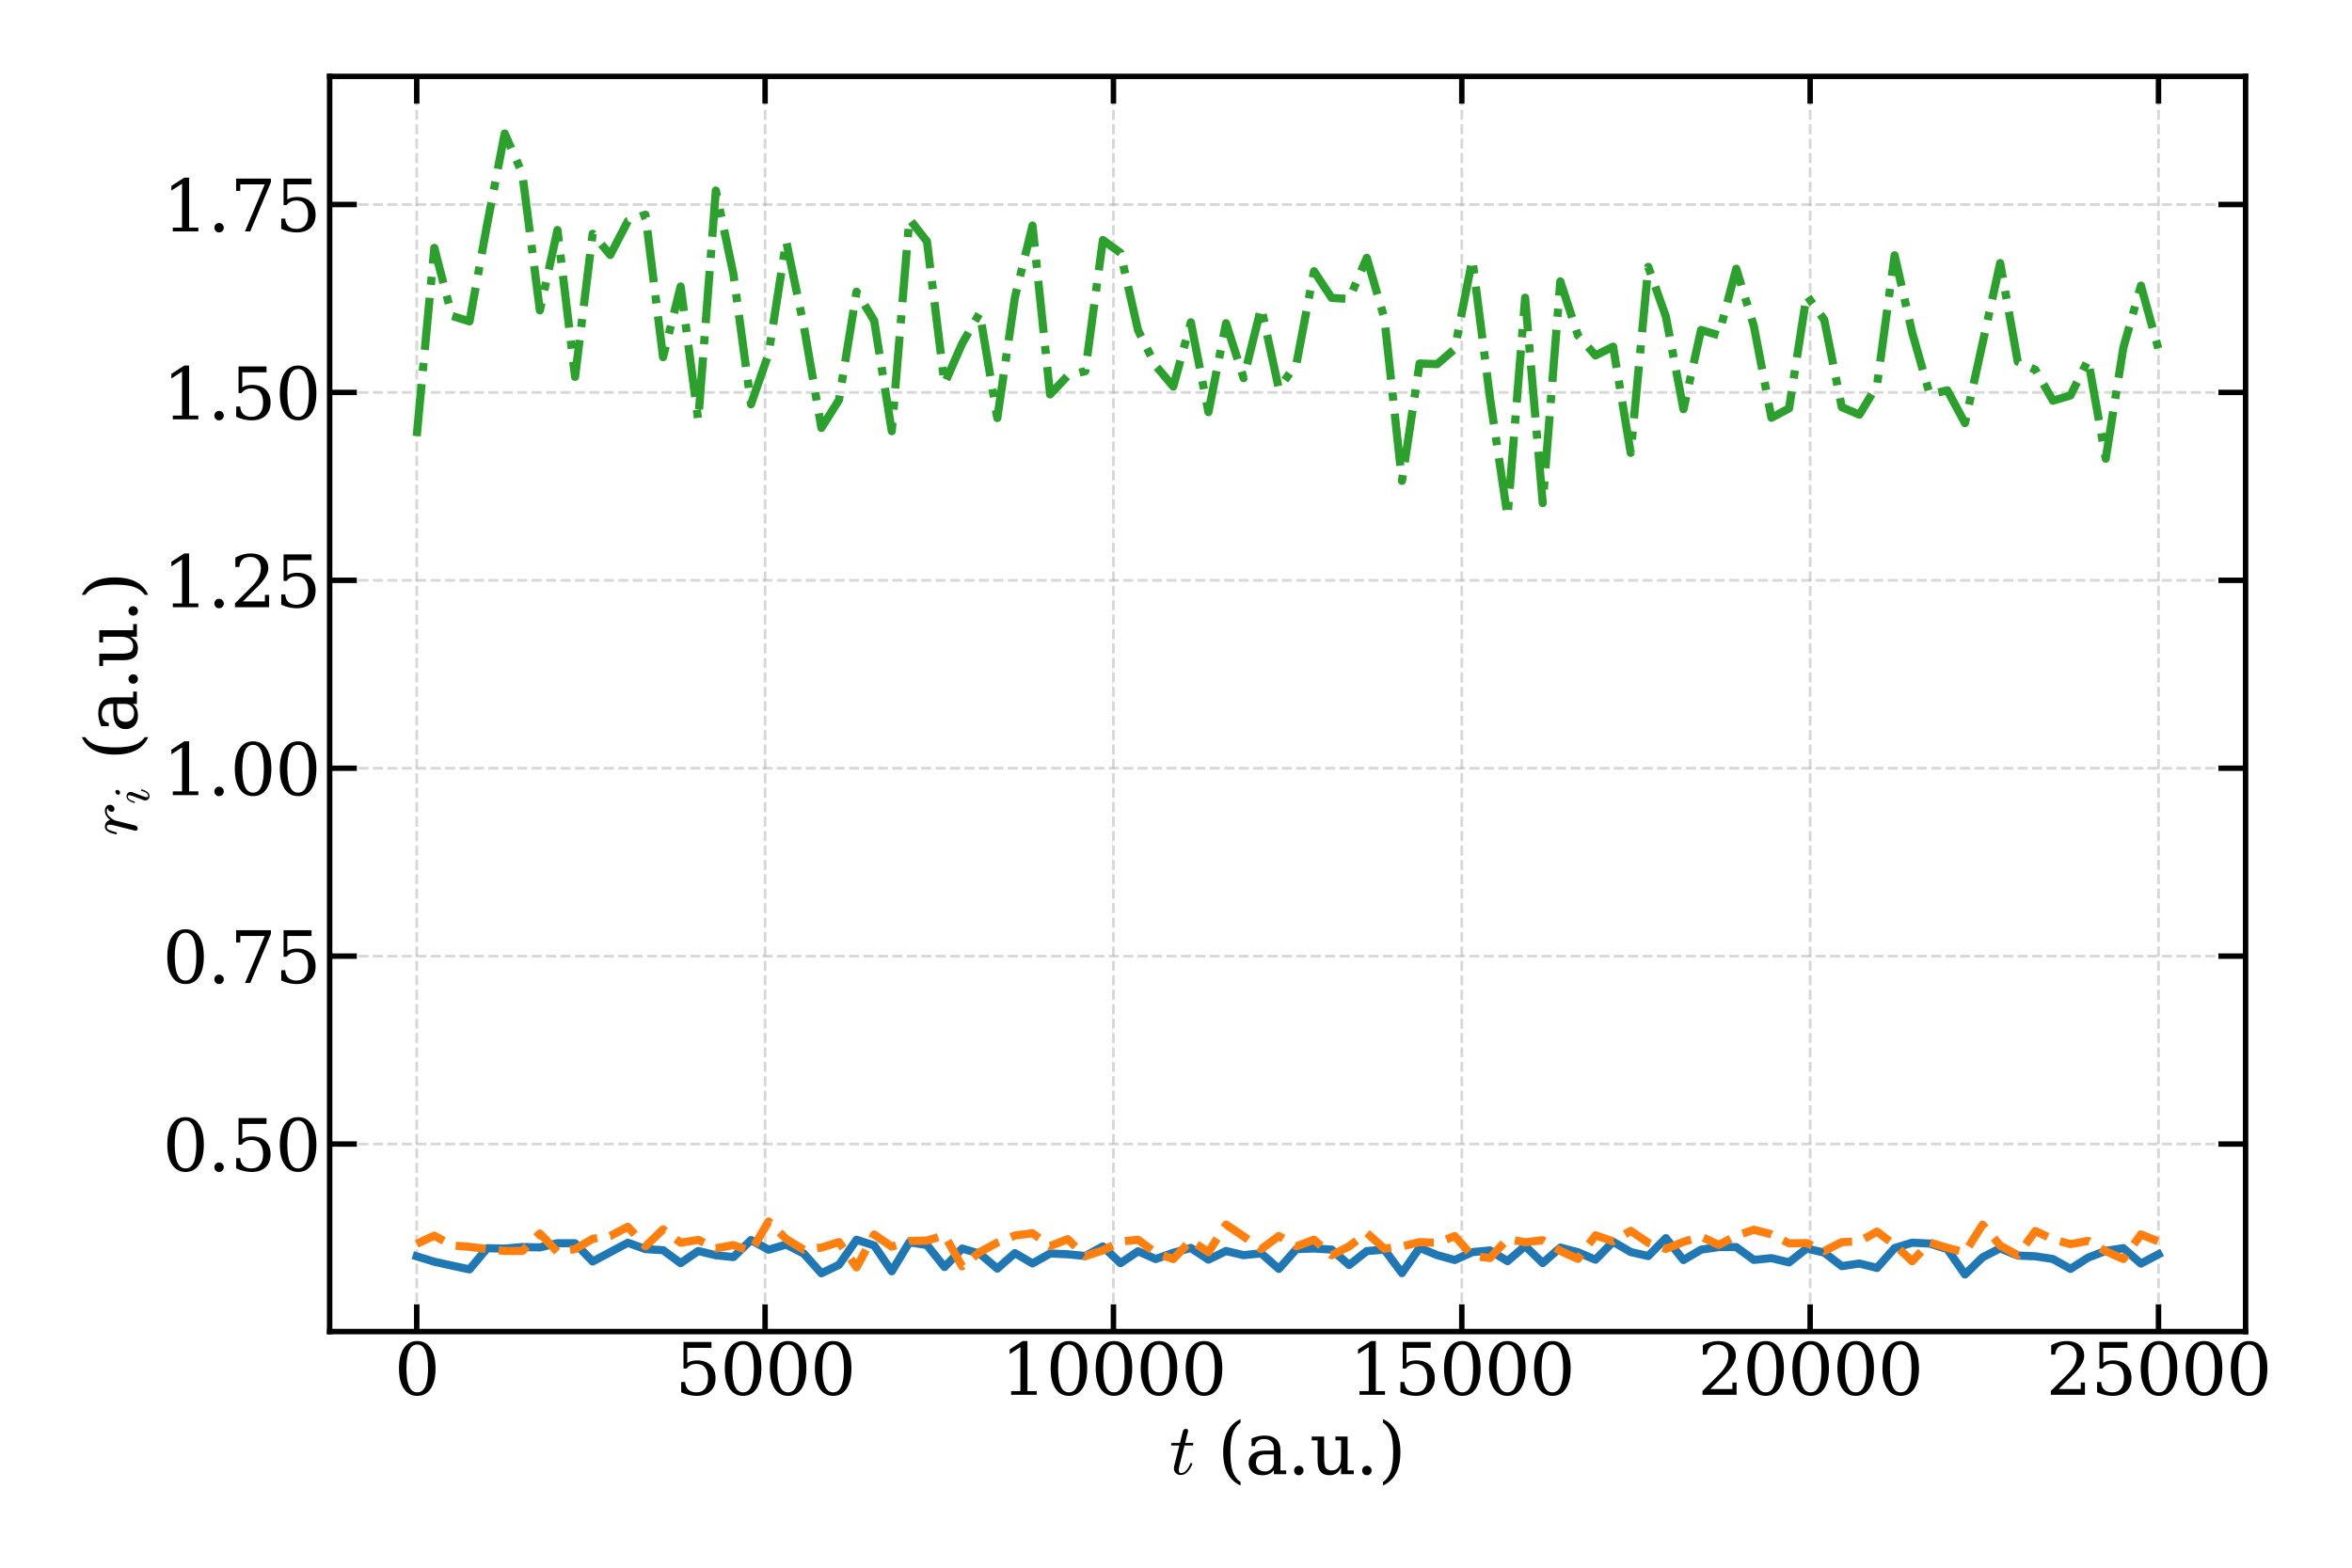 <?xml version="1.0" encoding="utf-8" standalone="no"?>
<!DOCTYPE svg PUBLIC "-//W3C//DTD SVG 1.1//EN"
  "http://www.w3.org/Graphics/SVG/1.1/DTD/svg11.dtd">
<svg xmlns:xlink="http://www.w3.org/1999/xlink" width="864pt" height="576pt" viewBox="0 0 864 576" xmlns="http://www.w3.org/2000/svg" version="1.1">
 <defs>
  <style type="text/css">*{stroke-linejoin: round; stroke-linecap: butt}</style>
 </defs>
 <g id="figure_1">
  <g id="patch_1">
   <path d="M 0 576 
L 864 576 
L 864 0 
L 0 0 
z
" style="fill: #ffffff"/>
  </g>
  <g id="axes_1">
   <g id="patch_2">
    <path d="M 121.092 489.233 
L 824.911 489.233 
L 824.911 28.08 
L 121.092 28.08 
z
" style="fill: #ffffff"/>
   </g>
   <g id="matplotlib.axis_1">
    <g id="xtick_1">
     <g id="line2d_1">
      <path d="M 153.083 489.233 
L 153.083 28.08 
" clip-path="url(#p0531d5e487)" style="fill: none; stroke-dasharray: 3.7,1.6; stroke-dashoffset: 0; stroke: #b0b0b0; stroke-opacity: 0.5"/>
     </g>
     <g id="line2d_2">
      <defs>
       <path id="m7972dec5fb" d="M 0 0 
L 0 -10 
" style="stroke: #000000; stroke-width: 2"/>
      </defs>
      <g>
       <use xlink:href="#m7972dec5fb" x="153.083" y="489.233" style="stroke: #000000; stroke-width: 2"/>
      </g>
     </g>
     <g id="line2d_3">
      <defs>
       <path id="m6f004b6332" d="M 0 0 
L 0 10 
" style="stroke: #000000; stroke-width: 2"/>
      </defs>
      <g>
       <use xlink:href="#m6f004b6332" x="153.083" y="28.08" style="stroke: #000000; stroke-width: 2"/>
      </g>
     </g>
     <g id="text_1">
      <!-- 0 -->
      <g transform="translate(144.812 512.488) scale(0.26 -0.26)">
       <defs>
        <path id="DejaVuSerif-30" d="M 2034 219 
Q 2513 219 2750 744 
Q 2988 1269 2988 2328 
Q 2988 3391 2750 3916 
Q 2513 4441 2034 4441 
Q 1556 4441 1318 3916 
Q 1081 3391 1081 2328 
Q 1081 1269 1318 744 
Q 1556 219 2034 219 
z
M 2034 -91 
Q 1275 -91 848 546 
Q 422 1184 422 2328 
Q 422 3475 848 4112 
Q 1275 4750 2034 4750 
Q 2797 4750 3222 4112 
Q 3647 3475 3647 2328 
Q 3647 1184 3222 546 
Q 2797 -91 2034 -91 
z
" transform="scale(0.016)"/>
       </defs>
       <use xlink:href="#DejaVuSerif-30"/>
      </g>
     </g>
    </g>
    <g id="xtick_2">
     <g id="line2d_4">
      <path d="M 281.051 489.233 
L 281.051 28.08 
" clip-path="url(#p0531d5e487)" style="fill: none; stroke-dasharray: 3.7,1.6; stroke-dashoffset: 0; stroke: #b0b0b0; stroke-opacity: 0.5"/>
     </g>
     <g id="line2d_5">
      <g>
       <use xlink:href="#m7972dec5fb" x="281.051" y="489.233" style="stroke: #000000; stroke-width: 2"/>
      </g>
     </g>
     <g id="line2d_6">
      <g>
       <use xlink:href="#m6f004b6332" x="281.051" y="28.08" style="stroke: #000000; stroke-width: 2"/>
      </g>
     </g>
     <g id="text_2">
      <!-- 5000 -->
      <g transform="translate(247.966 512.488) scale(0.26 -0.26)">
       <defs>
        <path id="DejaVuSerif-35" d="M 3219 4666 
L 3219 4153 
L 1081 4153 
L 1081 2816 
Q 1244 2928 1461 2984 
Q 1678 3041 1947 3041 
Q 2703 3041 3140 2622 
Q 3578 2203 3578 1478 
Q 3578 738 3136 323 
Q 2694 -91 1894 -91 
Q 1572 -91 1234 -12 
Q 897 66 544 225 
L 544 1131 
L 897 1131 
Q 925 688 1179 453 
Q 1434 219 1894 219 
Q 2388 219 2653 544 
Q 2919 869 2919 1478 
Q 2919 2084 2655 2407 
Q 2391 2731 1894 2731 
Q 1613 2731 1398 2631 
Q 1184 2531 1019 2322 
L 750 2322 
L 750 4666 
L 3219 4666 
z
" transform="scale(0.016)"/>
       </defs>
       <use xlink:href="#DejaVuSerif-35"/>
       <use xlink:href="#DejaVuSerif-30" x="63.623"/>
       <use xlink:href="#DejaVuSerif-30" x="127.246"/>
       <use xlink:href="#DejaVuSerif-30" x="190.869"/>
      </g>
     </g>
    </g>
    <g id="xtick_3">
     <g id="line2d_7">
      <path d="M 409.018 489.233 
L 409.018 28.08 
" clip-path="url(#p0531d5e487)" style="fill: none; stroke-dasharray: 3.7,1.6; stroke-dashoffset: 0; stroke: #b0b0b0; stroke-opacity: 0.5"/>
     </g>
     <g id="line2d_8">
      <g>
       <use xlink:href="#m7972dec5fb" x="409.018" y="489.233" style="stroke: #000000; stroke-width: 2"/>
      </g>
     </g>
     <g id="line2d_9">
      <g>
       <use xlink:href="#m6f004b6332" x="409.018" y="28.08" style="stroke: #000000; stroke-width: 2"/>
      </g>
     </g>
     <g id="text_3">
      <!-- 10000 -->
      <g transform="translate(367.662 512.488) scale(0.26 -0.26)">
       <defs>
        <path id="DejaVuSerif-31" d="M 909 0 
L 909 331 
L 1722 331 
L 1722 4213 
L 781 3603 
L 781 4013 
L 1919 4750 
L 2350 4750 
L 2350 331 
L 3163 331 
L 3163 0 
L 909 0 
z
" transform="scale(0.016)"/>
       </defs>
       <use xlink:href="#DejaVuSerif-31"/>
       <use xlink:href="#DejaVuSerif-30" x="63.623"/>
       <use xlink:href="#DejaVuSerif-30" x="127.246"/>
       <use xlink:href="#DejaVuSerif-30" x="190.869"/>
       <use xlink:href="#DejaVuSerif-30" x="254.492"/>
      </g>
     </g>
    </g>
    <g id="xtick_4">
     <g id="line2d_10">
      <path d="M 536.985 489.233 
L 536.985 28.08 
" clip-path="url(#p0531d5e487)" style="fill: none; stroke-dasharray: 3.7,1.6; stroke-dashoffset: 0; stroke: #b0b0b0; stroke-opacity: 0.5"/>
     </g>
     <g id="line2d_11">
      <g>
       <use xlink:href="#m7972dec5fb" x="536.985" y="489.233" style="stroke: #000000; stroke-width: 2"/>
      </g>
     </g>
     <g id="line2d_12">
      <g>
       <use xlink:href="#m6f004b6332" x="536.985" y="28.08" style="stroke: #000000; stroke-width: 2"/>
      </g>
     </g>
     <g id="text_4">
      <!-- 15000 -->
      <g transform="translate(495.629 512.488) scale(0.26 -0.26)">
       <use xlink:href="#DejaVuSerif-31"/>
       <use xlink:href="#DejaVuSerif-35" x="63.623"/>
       <use xlink:href="#DejaVuSerif-30" x="127.246"/>
       <use xlink:href="#DejaVuSerif-30" x="190.869"/>
       <use xlink:href="#DejaVuSerif-30" x="254.492"/>
      </g>
     </g>
    </g>
    <g id="xtick_5">
     <g id="line2d_13">
      <path d="M 664.952 489.233 
L 664.952 28.08 
" clip-path="url(#p0531d5e487)" style="fill: none; stroke-dasharray: 3.7,1.6; stroke-dashoffset: 0; stroke: #b0b0b0; stroke-opacity: 0.5"/>
     </g>
     <g id="line2d_14">
      <g>
       <use xlink:href="#m7972dec5fb" x="664.952" y="489.233" style="stroke: #000000; stroke-width: 2"/>
      </g>
     </g>
     <g id="line2d_15">
      <g>
       <use xlink:href="#m6f004b6332" x="664.952" y="28.08" style="stroke: #000000; stroke-width: 2"/>
      </g>
     </g>
     <g id="text_5">
      <!-- 20000 -->
      <g transform="translate(623.596 512.488) scale(0.26 -0.26)">
       <defs>
        <path id="DejaVuSerif-32" d="M 819 3553 
L 469 3553 
L 469 4384 
Q 803 4563 1142 4656 
Q 1481 4750 1806 4750 
Q 2534 4750 2956 4397 
Q 3378 4044 3378 3438 
Q 3378 2753 2422 1800 
Q 2347 1728 2309 1691 
L 1131 513 
L 3078 513 
L 3078 1088 
L 3444 1088 
L 3444 0 
L 434 0 
L 434 341 
L 1850 1753 
Q 2319 2222 2519 2614 
Q 2719 3006 2719 3438 
Q 2719 3909 2473 4175 
Q 2228 4441 1797 4441 
Q 1350 4441 1106 4219 
Q 863 3997 819 3553 
z
" transform="scale(0.016)"/>
       </defs>
       <use xlink:href="#DejaVuSerif-32"/>
       <use xlink:href="#DejaVuSerif-30" x="63.623"/>
       <use xlink:href="#DejaVuSerif-30" x="127.246"/>
       <use xlink:href="#DejaVuSerif-30" x="190.869"/>
       <use xlink:href="#DejaVuSerif-30" x="254.492"/>
      </g>
     </g>
    </g>
    <g id="xtick_6">
     <g id="line2d_16">
      <path d="M 792.92 489.233 
L 792.92 28.08 
" clip-path="url(#p0531d5e487)" style="fill: none; stroke-dasharray: 3.7,1.6; stroke-dashoffset: 0; stroke: #b0b0b0; stroke-opacity: 0.5"/>
     </g>
     <g id="line2d_17">
      <g>
       <use xlink:href="#m7972dec5fb" x="792.92" y="489.233" style="stroke: #000000; stroke-width: 2"/>
      </g>
     </g>
     <g id="line2d_18">
      <g>
       <use xlink:href="#m6f004b6332" x="792.92" y="28.08" style="stroke: #000000; stroke-width: 2"/>
      </g>
     </g>
     <g id="text_6">
      <!-- 25000 -->
      <g transform="translate(751.563 512.488) scale(0.26 -0.26)">
       <use xlink:href="#DejaVuSerif-32"/>
       <use xlink:href="#DejaVuSerif-35" x="63.623"/>
       <use xlink:href="#DejaVuSerif-30" x="127.246"/>
       <use xlink:href="#DejaVuSerif-30" x="190.869"/>
       <use xlink:href="#DejaVuSerif-30" x="254.492"/>
      </g>
     </g>
    </g>
    <g id="text_7">
     <!-- $t$ (a.u.) -->
     <g transform="translate(429.581 541.652) scale(0.26 -0.26)">
      <defs>
       <path id="Cmmi10-74" d="M 397 519 
Q 397 613 416 697 
L 878 2534 
L 206 2534 
Q 141 2534 141 2619 
Q 166 2759 225 2759 
L 934 2759 
L 1191 3803 
Q 1216 3888 1291 3947 
Q 1366 4006 1459 4006 
Q 1541 4006 1595 3957 
Q 1650 3909 1650 3828 
Q 1650 3809 1648 3798 
Q 1647 3788 1644 3775 
L 1388 2759 
L 2047 2759 
Q 2113 2759 2113 2675 
Q 2109 2659 2100 2621 
Q 2091 2584 2075 2559 
Q 2059 2534 2028 2534 
L 1331 2534 
L 872 684 
Q 825 503 825 372 
Q 825 97 1013 97 
Q 1294 97 1511 361 
Q 1728 625 1844 941 
Q 1869 978 1894 978 
L 1972 978 
Q 1997 978 2012 961 
Q 2028 944 2028 922 
Q 2028 909 2022 903 
Q 1881 516 1612 222 
Q 1344 -72 997 -72 
Q 744 -72 570 93 
Q 397 259 397 519 
z
" transform="scale(0.016)"/>
       <path id="DejaVuSerif-20" transform="scale(0.016)"/>
       <path id="DejaVuSerif-28" d="M 2041 -997 
Q 1281 -656 893 83 
Q 506 822 506 1931 
Q 506 3044 893 3783 
Q 1281 4522 2041 4863 
L 2041 4556 
Q 1559 4225 1350 3623 
Q 1141 3022 1141 1931 
Q 1141 844 1350 242 
Q 1559 -359 2041 -691 
L 2041 -997 
z
" transform="scale(0.016)"/>
       <path id="DejaVuSerif-61" d="M 2547 1044 
L 2547 1747 
L 1806 1747 
Q 1378 1747 1168 1562 
Q 959 1378 959 997 
Q 959 650 1171 447 
Q 1384 244 1747 244 
Q 2106 244 2326 466 
Q 2547 688 2547 1044 
z
M 3122 2075 
L 3122 331 
L 3634 331 
L 3634 0 
L 2547 0 
L 2547 359 
Q 2356 128 2106 18 
Q 1856 -91 1522 -91 
Q 969 -91 644 203 
Q 319 497 319 997 
Q 319 1513 691 1797 
Q 1063 2081 1741 2081 
L 2547 2081 
L 2547 2309 
Q 2547 2688 2317 2895 
Q 2088 3103 1672 3103 
Q 1328 3103 1125 2947 
Q 922 2791 872 2484 
L 575 2484 
L 575 3156 
Q 875 3284 1158 3348 
Q 1441 3413 1709 3413 
Q 2400 3413 2761 3070 
Q 3122 2728 3122 2075 
z
" transform="scale(0.016)"/>
       <path id="DejaVuSerif-2e" d="M 603 325 
Q 603 500 722 622 
Q 841 744 1019 744 
Q 1191 744 1312 622 
Q 1434 500 1434 325 
Q 1434 153 1312 31 
Q 1191 -91 1019 -91 
Q 841 -91 722 29 
Q 603 150 603 325 
z
" transform="scale(0.016)"/>
       <path id="DejaVuSerif-75" d="M 2266 3322 
L 3341 3322 
L 3341 331 
L 3884 331 
L 3884 0 
L 2766 0 
L 2766 588 
Q 2606 256 2353 82 
Q 2100 -91 1766 -91 
Q 1213 -91 952 223 
Q 691 538 691 1209 
L 691 2988 
L 172 2988 
L 172 3322 
L 1269 3322 
L 1269 1388 
Q 1269 781 1417 556 
Q 1566 331 1947 331 
Q 2347 331 2556 625 
Q 2766 919 2766 1478 
L 2766 2988 
L 2266 2988 
L 2266 3322 
z
" transform="scale(0.016)"/>
       <path id="DejaVuSerif-29" d="M 453 -997 
L 453 -691 
Q 934 -359 1145 242 
Q 1356 844 1356 1931 
Q 1356 3022 1145 3623 
Q 934 4225 453 4556 
L 453 4863 
Q 1216 4522 1603 3783 
Q 1991 3044 1991 1931 
Q 1991 822 1603 83 
Q 1216 -656 453 -997 
z
" transform="scale(0.016)"/>
      </defs>
      <use xlink:href="#Cmmi10-74" transform="translate(0 0.016)"/>
      <use xlink:href="#DejaVuSerif-20" transform="translate(36.084 0.016)"/>
      <use xlink:href="#DejaVuSerif-28" transform="translate(67.871 0.016)"/>
      <use xlink:href="#DejaVuSerif-61" transform="translate(106.885 0.016)"/>
      <use xlink:href="#DejaVuSerif-2e" transform="translate(166.504 0.016)"/>
      <use xlink:href="#DejaVuSerif-75" transform="translate(198.291 0.016)"/>
      <use xlink:href="#DejaVuSerif-2e" transform="translate(262.695 0.016)"/>
      <use xlink:href="#DejaVuSerif-29" transform="translate(294.482 0.016)"/>
     </g>
    </g>
   </g>
   <g id="matplotlib.axis_2">
    <g id="ytick_1">
     <g id="line2d_19">
      <path d="M 121.092 420.343 
L 824.911 420.343 
" clip-path="url(#p0531d5e487)" style="fill: none; stroke-dasharray: 3.7,1.6; stroke-dashoffset: 0; stroke: #b0b0b0; stroke-opacity: 0.5"/>
     </g>
     <g id="line2d_20">
      <defs>
       <path id="me490851c32" d="M 0 0 
L 10 0 
" style="stroke: #000000; stroke-width: 2"/>
      </defs>
      <g>
       <use xlink:href="#me490851c32" x="121.092" y="420.343" style="stroke: #000000; stroke-width: 2"/>
      </g>
     </g>
     <g id="line2d_21">
      <defs>
       <path id="m85405214d3" d="M 0 0 
L -10 0 
" style="stroke: #000000; stroke-width: 2"/>
      </defs>
      <g>
       <use xlink:href="#m85405214d3" x="824.911" y="420.343" style="stroke: #000000; stroke-width: 2"/>
      </g>
     </g>
     <g id="text_8">
      <!-- 0.50 -->
      <g transform="translate(59.701 430.221) scale(0.26 -0.26)">
       <use xlink:href="#DejaVuSerif-30"/>
       <use xlink:href="#DejaVuSerif-2e" x="63.623"/>
       <use xlink:href="#DejaVuSerif-35" x="95.41"/>
       <use xlink:href="#DejaVuSerif-30" x="159.033"/>
      </g>
     </g>
    </g>
    <g id="ytick_2">
     <g id="line2d_22">
      <path d="M 121.092 351.303 
L 824.911 351.303 
" clip-path="url(#p0531d5e487)" style="fill: none; stroke-dasharray: 3.7,1.6; stroke-dashoffset: 0; stroke: #b0b0b0; stroke-opacity: 0.5"/>
     </g>
     <g id="line2d_23">
      <g>
       <use xlink:href="#me490851c32" x="121.092" y="351.303" style="stroke: #000000; stroke-width: 2"/>
      </g>
     </g>
     <g id="line2d_24">
      <g>
       <use xlink:href="#m85405214d3" x="824.911" y="351.303" style="stroke: #000000; stroke-width: 2"/>
      </g>
     </g>
     <g id="text_9">
      <!-- 0.75 -->
      <g transform="translate(59.701 361.181) scale(0.26 -0.26)">
       <defs>
        <path id="DejaVuSerif-37" d="M 3609 4347 
L 1784 0 
L 1319 0 
L 3059 4153 
L 903 4153 
L 903 3578 
L 538 3578 
L 538 4666 
L 3609 4666 
L 3609 4347 
z
" transform="scale(0.016)"/>
       </defs>
       <use xlink:href="#DejaVuSerif-30"/>
       <use xlink:href="#DejaVuSerif-2e" x="63.623"/>
       <use xlink:href="#DejaVuSerif-37" x="95.41"/>
       <use xlink:href="#DejaVuSerif-35" x="159.033"/>
      </g>
     </g>
    </g>
    <g id="ytick_3">
     <g id="line2d_25">
      <path d="M 121.092 282.264 
L 824.911 282.264 
" clip-path="url(#p0531d5e487)" style="fill: none; stroke-dasharray: 3.7,1.6; stroke-dashoffset: 0; stroke: #b0b0b0; stroke-opacity: 0.5"/>
     </g>
     <g id="line2d_26">
      <g>
       <use xlink:href="#me490851c32" x="121.092" y="282.264" style="stroke: #000000; stroke-width: 2"/>
      </g>
     </g>
     <g id="line2d_27">
      <g>
       <use xlink:href="#m85405214d3" x="824.911" y="282.264" style="stroke: #000000; stroke-width: 2"/>
      </g>
     </g>
     <g id="text_10">
      <!-- 1.00 -->
      <g transform="translate(59.701 292.142) scale(0.26 -0.26)">
       <use xlink:href="#DejaVuSerif-31"/>
       <use xlink:href="#DejaVuSerif-2e" x="63.623"/>
       <use xlink:href="#DejaVuSerif-30" x="95.41"/>
       <use xlink:href="#DejaVuSerif-30" x="159.033"/>
      </g>
     </g>
    </g>
    <g id="ytick_4">
     <g id="line2d_28">
      <path d="M 121.092 213.224 
L 824.911 213.224 
" clip-path="url(#p0531d5e487)" style="fill: none; stroke-dasharray: 3.7,1.6; stroke-dashoffset: 0; stroke: #b0b0b0; stroke-opacity: 0.5"/>
     </g>
     <g id="line2d_29">
      <g>
       <use xlink:href="#me490851c32" x="121.092" y="213.224" style="stroke: #000000; stroke-width: 2"/>
      </g>
     </g>
     <g id="line2d_30">
      <g>
       <use xlink:href="#m85405214d3" x="824.911" y="213.224" style="stroke: #000000; stroke-width: 2"/>
      </g>
     </g>
     <g id="text_11">
      <!-- 1.25 -->
      <g transform="translate(59.701 223.102) scale(0.26 -0.26)">
       <use xlink:href="#DejaVuSerif-31"/>
       <use xlink:href="#DejaVuSerif-2e" x="63.623"/>
       <use xlink:href="#DejaVuSerif-32" x="95.41"/>
       <use xlink:href="#DejaVuSerif-35" x="159.033"/>
      </g>
     </g>
    </g>
    <g id="ytick_5">
     <g id="line2d_31">
      <path d="M 121.092 144.185 
L 824.911 144.185 
" clip-path="url(#p0531d5e487)" style="fill: none; stroke-dasharray: 3.7,1.6; stroke-dashoffset: 0; stroke: #b0b0b0; stroke-opacity: 0.5"/>
     </g>
     <g id="line2d_32">
      <g>
       <use xlink:href="#me490851c32" x="121.092" y="144.185" style="stroke: #000000; stroke-width: 2"/>
      </g>
     </g>
     <g id="line2d_33">
      <g>
       <use xlink:href="#m85405214d3" x="824.911" y="144.185" style="stroke: #000000; stroke-width: 2"/>
      </g>
     </g>
     <g id="text_12">
      <!-- 1.50 -->
      <g transform="translate(59.701 154.063) scale(0.26 -0.26)">
       <use xlink:href="#DejaVuSerif-31"/>
       <use xlink:href="#DejaVuSerif-2e" x="63.623"/>
       <use xlink:href="#DejaVuSerif-35" x="95.41"/>
       <use xlink:href="#DejaVuSerif-30" x="159.033"/>
      </g>
     </g>
    </g>
    <g id="ytick_6">
     <g id="line2d_34">
      <path d="M 121.092 75.145 
L 824.911 75.145 
" clip-path="url(#p0531d5e487)" style="fill: none; stroke-dasharray: 3.7,1.6; stroke-dashoffset: 0; stroke: #b0b0b0; stroke-opacity: 0.5"/>
     </g>
     <g id="line2d_35">
      <g>
       <use xlink:href="#me490851c32" x="121.092" y="75.145" style="stroke: #000000; stroke-width: 2"/>
      </g>
     </g>
     <g id="line2d_36">
      <g>
       <use xlink:href="#m85405214d3" x="824.911" y="75.145" style="stroke: #000000; stroke-width: 2"/>
      </g>
     </g>
     <g id="text_13">
      <!-- 1.75 -->
      <g transform="translate(59.701 85.023) scale(0.26 -0.26)">
       <use xlink:href="#DejaVuSerif-31"/>
       <use xlink:href="#DejaVuSerif-2e" x="63.623"/>
       <use xlink:href="#DejaVuSerif-37" x="95.41"/>
       <use xlink:href="#DejaVuSerif-35" x="159.033"/>
      </g>
     </g>
    </g>
    <g id="text_14">
     <!-- $r_i$ (a.u.) -->
     <g transform="translate(50.294 307.276) rotate(-90) scale(0.26 -0.26)">
      <defs>
       <path id="Cmmi10-72" d="M 494 109 
Q 494 147 500 166 
L 978 2075 
Q 1025 2253 1025 2388 
Q 1025 2663 838 2663 
Q 638 2663 541 2423 
Q 444 2184 353 1819 
Q 353 1800 334 1789 
Q 316 1778 300 1778 
L 225 1778 
Q 203 1778 187 1801 
Q 172 1825 172 1844 
Q 241 2122 305 2315 
Q 369 2509 505 2668 
Q 641 2828 844 2828 
Q 1066 2828 1233 2700 
Q 1400 2572 1441 2363 
Q 1603 2575 1811 2701 
Q 2019 2828 2266 2828 
Q 2469 2828 2623 2709 
Q 2778 2591 2778 2388 
Q 2778 2225 2676 2104 
Q 2575 1984 2406 1984 
Q 2303 1984 2233 2048 
Q 2163 2113 2163 2216 
Q 2163 2356 2266 2467 
Q 2369 2578 2503 2578 
Q 2400 2663 2253 2663 
Q 1978 2663 1775 2467 
Q 1572 2272 1409 1972 
L 953 141 
Q 931 53 854 -9 
Q 778 -72 684 -72 
Q 606 -72 550 -22 
Q 494 28 494 109 
z
" transform="scale(0.016)"/>
       <path id="Cmmi10-69" d="M 500 459 
Q 500 578 550 709 
L 1069 2088 
Q 1153 2322 1153 2472 
Q 1153 2663 1013 2663 
Q 759 2663 595 2402 
Q 431 2141 353 1819 
Q 341 1778 300 1778 
L 225 1778 
Q 172 1778 172 1838 
L 172 1856 
Q 275 2238 487 2533 
Q 700 2828 1025 2828 
Q 1253 2828 1411 2678 
Q 1569 2528 1569 2297 
Q 1569 2178 1516 2047 
L 997 672 
Q 909 459 909 288 
Q 909 97 1056 97 
Q 1306 97 1473 364 
Q 1641 631 1709 941 
Q 1722 978 1759 978 
L 1838 978 
Q 1863 978 1878 961 
Q 1894 944 1894 922 
Q 1894 916 1888 903 
Q 1800 541 1583 234 
Q 1366 -72 1044 -72 
Q 819 -72 659 83 
Q 500 238 500 459 
z
M 1222 3878 
Q 1222 4013 1334 4122 
Q 1447 4231 1581 4231 
Q 1691 4231 1761 4164 
Q 1831 4097 1831 3994 
Q 1831 3850 1717 3742 
Q 1603 3634 1466 3634 
Q 1363 3634 1292 3704 
Q 1222 3775 1222 3878 
z
" transform="scale(0.016)"/>
      </defs>
      <use xlink:href="#Cmmi10-72" transform="translate(0 0.016)"/>
      <use xlink:href="#Cmmi10-69" transform="translate(45.117 -16.991) scale(0.7)"/>
      <use xlink:href="#DejaVuSerif-20" transform="translate(75.591 0.016)"/>
      <use xlink:href="#DejaVuSerif-28" transform="translate(107.378 0.016)"/>
      <use xlink:href="#DejaVuSerif-61" transform="translate(146.392 0.016)"/>
      <use xlink:href="#DejaVuSerif-2e" transform="translate(206.011 0.016)"/>
      <use xlink:href="#DejaVuSerif-75" transform="translate(237.798 0.016)"/>
      <use xlink:href="#DejaVuSerif-2e" transform="translate(302.203 0.016)"/>
      <use xlink:href="#DejaVuSerif-29" transform="translate(333.99 0.016)"/>
     </g>
    </g>
   </g>
   <g id="line2d_37">
    <path d="M 153.083 461.597 
L 159.546 463.584 
L 166.009 465.016 
L 172.472 466.4 
L 178.935 458.621 
L 185.398 458.767 
L 191.861 458.199 
L 198.324 458.307 
L 204.787 456.793 
L 211.25 456.805 
L 217.713 463.494 
L 224.176 460.057 
L 230.639 456.622 
L 237.102 458.939 
L 243.565 459.343 
L 250.028 464.095 
L 256.491 459.645 
L 262.954 461.2 
L 269.417 461.874 
L 275.88 455.631 
L 282.343 459.171 
L 288.806 457.269 
L 295.269 460.59 
L 301.732 467.825 
L 308.195 464.726 
L 314.658 455.505 
L 321.121 457.605 
L 327.584 467.093 
L 334.047 456.427 
L 340.51 457.458 
L 346.973 465.528 
L 353.436 458.746 
L 359.899 460.621 
L 366.362 466.096 
L 372.825 460.417 
L 379.288 464.213 
L 385.751 460.568 
L 392.214 460.84 
L 398.677 461.479 
L 405.14 457.973 
L 411.603 464.116 
L 418.066 459.75 
L 424.529 462.593 
L 430.992 460.3 
L 437.455 458.525 
L 443.918 462.812 
L 450.381 459.646 
L 456.844 461.165 
L 463.307 460.508 
L 469.77 466.212 
L 476.233 458.94 
L 482.696 458.729 
L 489.159 459.123 
L 495.622 464.796 
L 502.085 459.672 
L 508.548 459.142 
L 515.011 467.764 
L 521.474 458.466 
L 527.937 461.169 
L 534.4 462.946 
L 540.863 460.057 
L 547.326 459.442 
L 553.789 463.377 
L 560.252 457.797 
L 566.715 464.065 
L 573.178 458.39 
L 579.641 460.104 
L 586.104 462.84 
L 592.567 456.242 
L 599.03 460.03 
L 605.493 461.487 
L 611.956 454.913 
L 618.419 462.962 
L 624.882 459.151 
L 631.345 458.196 
L 637.808 458.205 
L 644.271 462.921 
L 650.734 462.262 
L 657.197 463.819 
L 663.66 458.728 
L 670.123 460.234 
L 676.586 465.21 
L 683.049 464.233 
L 689.512 465.863 
L 695.975 458.572 
L 702.438 456.589 
L 708.901 456.913 
L 715.364 458.952 
L 721.827 468.271 
L 728.29 461.96 
L 734.753 458.662 
L 741.216 461.327 
L 747.679 461.585 
L 754.142 462.601 
L 760.605 466.207 
L 767.068 462.064 
L 773.531 459.604 
L 779.994 458.608 
L 786.457 464.261 
L 792.92 460.842 
" clip-path="url(#p0531d5e487)" style="fill: none; stroke: #1f77b4; stroke-width: 3; stroke-linecap: square"/>
   </g>
   <g id="line2d_38">
    <path d="M 153.083 457.002 
L 159.546 454.004 
L 166.009 457.599 
L 172.472 458.11 
L 178.935 458.932 
L 185.398 459.617 
L 191.861 459.63 
L 198.324 453.22 
L 204.787 459.995 
L 211.25 458.951 
L 217.713 455.181 
L 224.176 454.121 
L 230.639 450.742 
L 237.102 457.896 
L 243.565 451.72 
L 250.028 456.588 
L 256.491 455.555 
L 262.954 458.654 
L 269.417 457.483 
L 275.88 459.707 
L 282.343 448.796 
L 288.806 455.262 
L 295.269 459.178 
L 301.732 458.383 
L 308.195 456.359 
L 314.658 465.659 
L 321.121 453.597 
L 327.584 458.039 
L 334.047 455.952 
L 340.51 455.829 
L 346.973 453.846 
L 353.436 465.263 
L 359.899 460.059 
L 366.362 456.556 
L 372.825 453.949 
L 379.288 453.116 
L 385.751 457.849 
L 392.214 455.283 
L 398.677 461.533 
L 405.14 459.418 
L 411.603 456.193 
L 418.066 455.517 
L 424.529 460.355 
L 430.992 462.603 
L 437.455 455.759 
L 443.918 460.075 
L 450.381 449.933 
L 456.844 454.273 
L 463.307 458.955 
L 469.77 454.147 
L 476.233 457.906 
L 482.696 455.493 
L 489.159 461.206 
L 495.622 457.922 
L 502.085 452.988 
L 508.548 458.788 
L 515.011 457.955 
L 521.474 456.387 
L 527.937 456.637 
L 534.4 454.179 
L 540.863 461.44 
L 547.326 462.229 
L 553.789 455.243 
L 560.252 456.427 
L 566.715 455.684 
L 573.178 459.608 
L 579.641 462.519 
L 586.104 453.877 
L 592.567 456.096 
L 599.03 452.234 
L 605.493 456.631 
L 611.956 458.865 
L 618.419 456.282 
L 624.882 454.33 
L 631.345 457.385 
L 637.808 454.041 
L 644.271 451.837 
L 650.734 453.522 
L 657.197 456.812 
L 663.66 456.744 
L 670.123 459.656 
L 676.586 456.385 
L 683.049 456.123 
L 689.512 452.525 
L 695.975 457.387 
L 702.438 463.402 
L 708.901 456.515 
L 715.364 458.474 
L 721.827 460.174 
L 728.29 449.957 
L 734.753 457.644 
L 741.216 461.189 
L 747.679 452.315 
L 754.142 455.343 
L 760.605 457.12 
L 767.068 455.931 
L 773.531 459.738 
L 779.994 462.586 
L 786.457 453.563 
L 792.92 456.154 
" clip-path="url(#p0531d5e487)" style="fill: none; stroke-dasharray: 11.1,4.8; stroke-dashoffset: 0; stroke: #ff7f0e; stroke-width: 3"/>
   </g>
   <g id="line2d_39">
    <path d="M 153.083 160.219 
L 159.546 91.076 
L 166.009 116.058 
L 172.472 118.079 
L 178.935 82.513 
L 185.398 49.041 
L 191.861 63.74 
L 198.324 114.032 
L 204.787 84.501 
L 211.25 138.452 
L 217.713 85.881 
L 224.176 93.682 
L 230.639 81.228 
L 237.102 78.891 
L 243.565 131.237 
L 250.028 105.263 
L 256.491 154.373 
L 262.954 70.008 
L 269.417 100.72 
L 275.88 148.529 
L 282.343 129.968 
L 288.806 88.603 
L 295.269 119.706 
L 301.732 157.231 
L 308.195 146.954 
L 314.658 107.178 
L 321.121 117.802 
L 327.584 158.426 
L 334.047 80.488 
L 340.51 88.68 
L 346.973 140.976 
L 353.436 126.24 
L 359.899 114.987 
L 366.362 153.596 
L 372.825 109.239 
L 379.288 82.879 
L 385.751 144.911 
L 392.214 138.068 
L 398.677 136.352 
L 405.14 88.205 
L 411.603 92.903 
L 418.066 121.376 
L 424.529 134.352 
L 430.992 142.031 
L 437.455 118.428 
L 443.918 151.415 
L 450.381 118.756 
L 456.844 138.946 
L 463.307 112.988 
L 469.77 142.796 
L 476.233 133.685 
L 482.696 99.643 
L 489.159 109.456 
L 495.622 109.851 
L 502.085 94.744 
L 508.548 116.921 
L 515.011 176.683 
L 521.474 133.555 
L 527.937 133.793 
L 534.4 128.21 
L 540.863 95.238 
L 547.326 146.114 
L 553.789 189.711 
L 560.252 109.375 
L 566.715 184.839 
L 573.178 103.395 
L 579.641 123.19 
L 586.104 130.595 
L 592.567 127.362 
L 599.03 166.378 
L 605.493 98.044 
L 611.956 116.342 
L 618.419 150.34 
L 624.882 121.235 
L 631.345 123.184 
L 637.808 98.732 
L 644.271 119.785 
L 650.734 153.507 
L 657.197 150.062 
L 663.66 108.473 
L 670.123 117.467 
L 676.586 149.602 
L 683.049 152.369 
L 689.512 141.614 
L 695.975 93.802 
L 702.438 122.208 
L 708.901 144.903 
L 715.364 143.412 
L 721.827 155.435 
L 728.29 126.112 
L 734.753 96.666 
L 741.216 132.905 
L 747.679 135.874 
L 754.142 147.22 
L 760.605 145.284 
L 767.068 132.172 
L 773.531 168.536 
L 779.994 127.797 
L 786.457 104.951 
L 792.92 128.328 
" clip-path="url(#p0531d5e487)" style="fill: none; stroke-dasharray: 19.2,4.8,3,4.8; stroke-dashoffset: 0; stroke: #2ca02c; stroke-width: 3"/>
   </g>
   <g id="patch_3">
    <path d="M 121.092 489.233 
L 121.092 28.08 
" style="fill: none; stroke: #000000; stroke-width: 2; stroke-linejoin: miter; stroke-linecap: square"/>
   </g>
   <g id="patch_4">
    <path d="M 824.911 489.233 
L 824.911 28.08 
" style="fill: none; stroke: #000000; stroke-width: 2; stroke-linejoin: miter; stroke-linecap: square"/>
   </g>
   <g id="patch_5">
    <path d="M 121.092 489.233 
L 824.911 489.233 
" style="fill: none; stroke: #000000; stroke-width: 2; stroke-linejoin: miter; stroke-linecap: square"/>
   </g>
   <g id="patch_6">
    <path d="M 121.092 28.08 
L 824.911 28.08 
" style="fill: none; stroke: #000000; stroke-width: 2; stroke-linejoin: miter; stroke-linecap: square"/>
   </g>
  </g>
 </g>
 <defs>
  <clipPath id="p0531d5e487">
   <rect x="121.092" y="28.08" width="703.82" height="461.152"/>
  </clipPath>
 </defs>
</svg>
